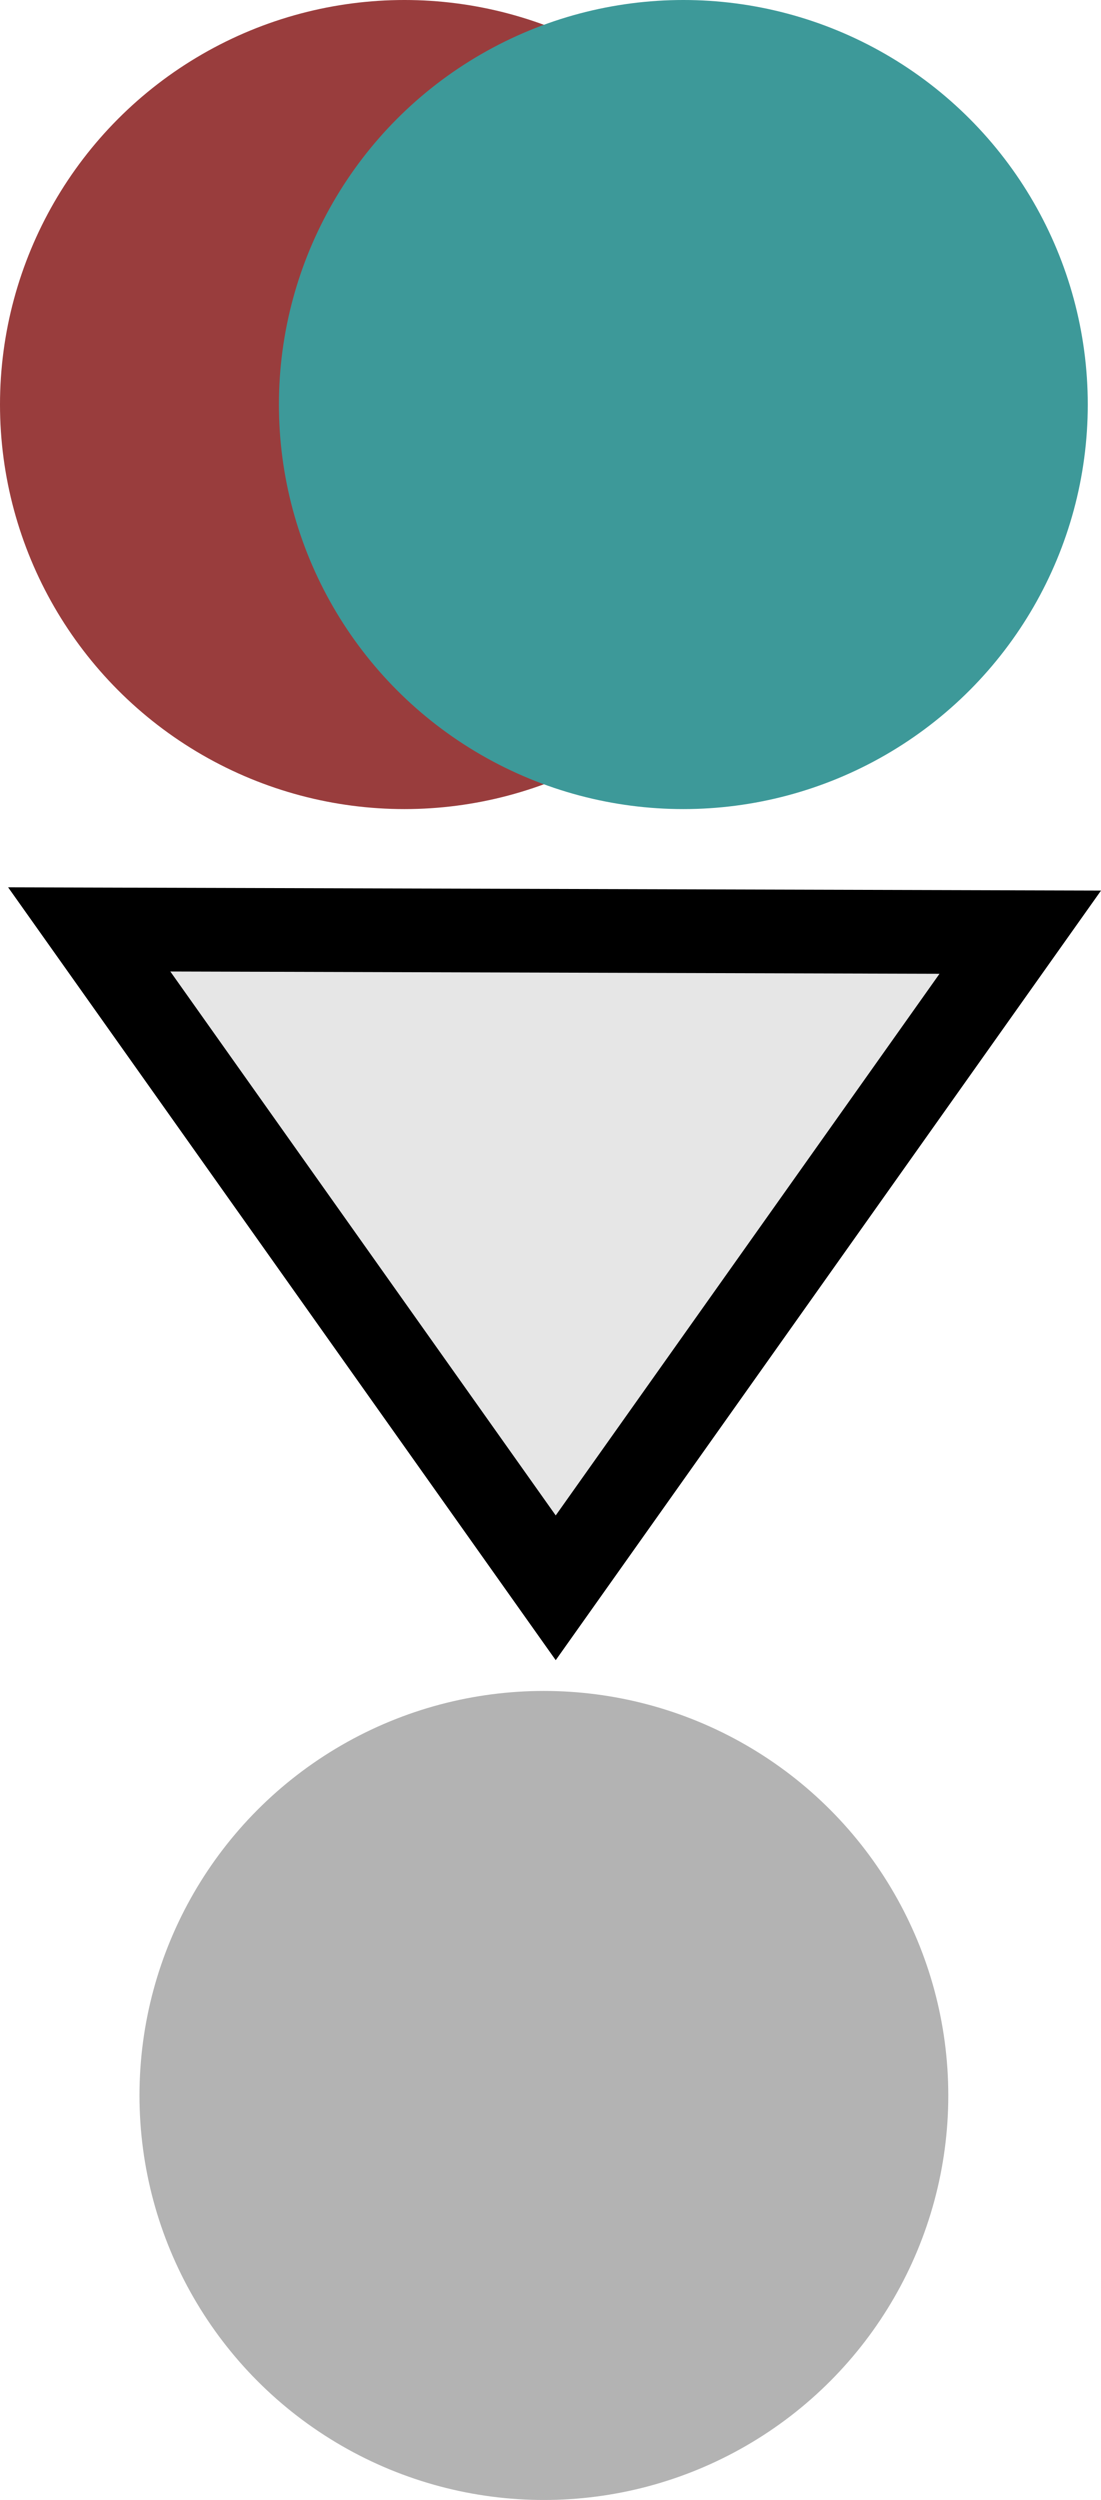 <?xml version="1.0" encoding="iso-8859-1"?>
<!-- Generator: Adobe Illustrator 16.0.3, SVG Export Plug-In . SVG Version: 6.00 Build 0)  -->
<!DOCTYPE svg PUBLIC "-//W3C//DTD SVG 1.1//EN" "http://www.w3.org/Graphics/SVG/1.1/DTD/svg11.dtd">
<svg version="1.1" xmlns="http://www.w3.org/2000/svg" xmlns:xlink="http://www.w3.org/1999/xlink" x="0px" y="0px"
	 width="52.106px" height="118.28px" viewBox="0 0 52.106 118.28" style="enable-background:new 0 0 52.106 118.28;"
	 xml:space="preserve">
<g id="Vi_MixViews">
	<circle style="fill:#993D3D;" cx="19.14" cy="19.14" r="19.14"/>
	<circle style="fill:#3D9999;" cx="32.34" cy="19.14" r="19.14"/>
	<polygon style="fill:#E6E6E6;stroke:#000000;stroke-width:3.96;stroke-miterlimit:10;" points="48.285,44.104 26.3,75.123 
		4.222,43.972 	"/>
	<circle style="fill:#B3B3B3;" cx="25.74" cy="99.141" r="19.139"/>
</g>
<g id="Layer_1">
</g>
</svg>
